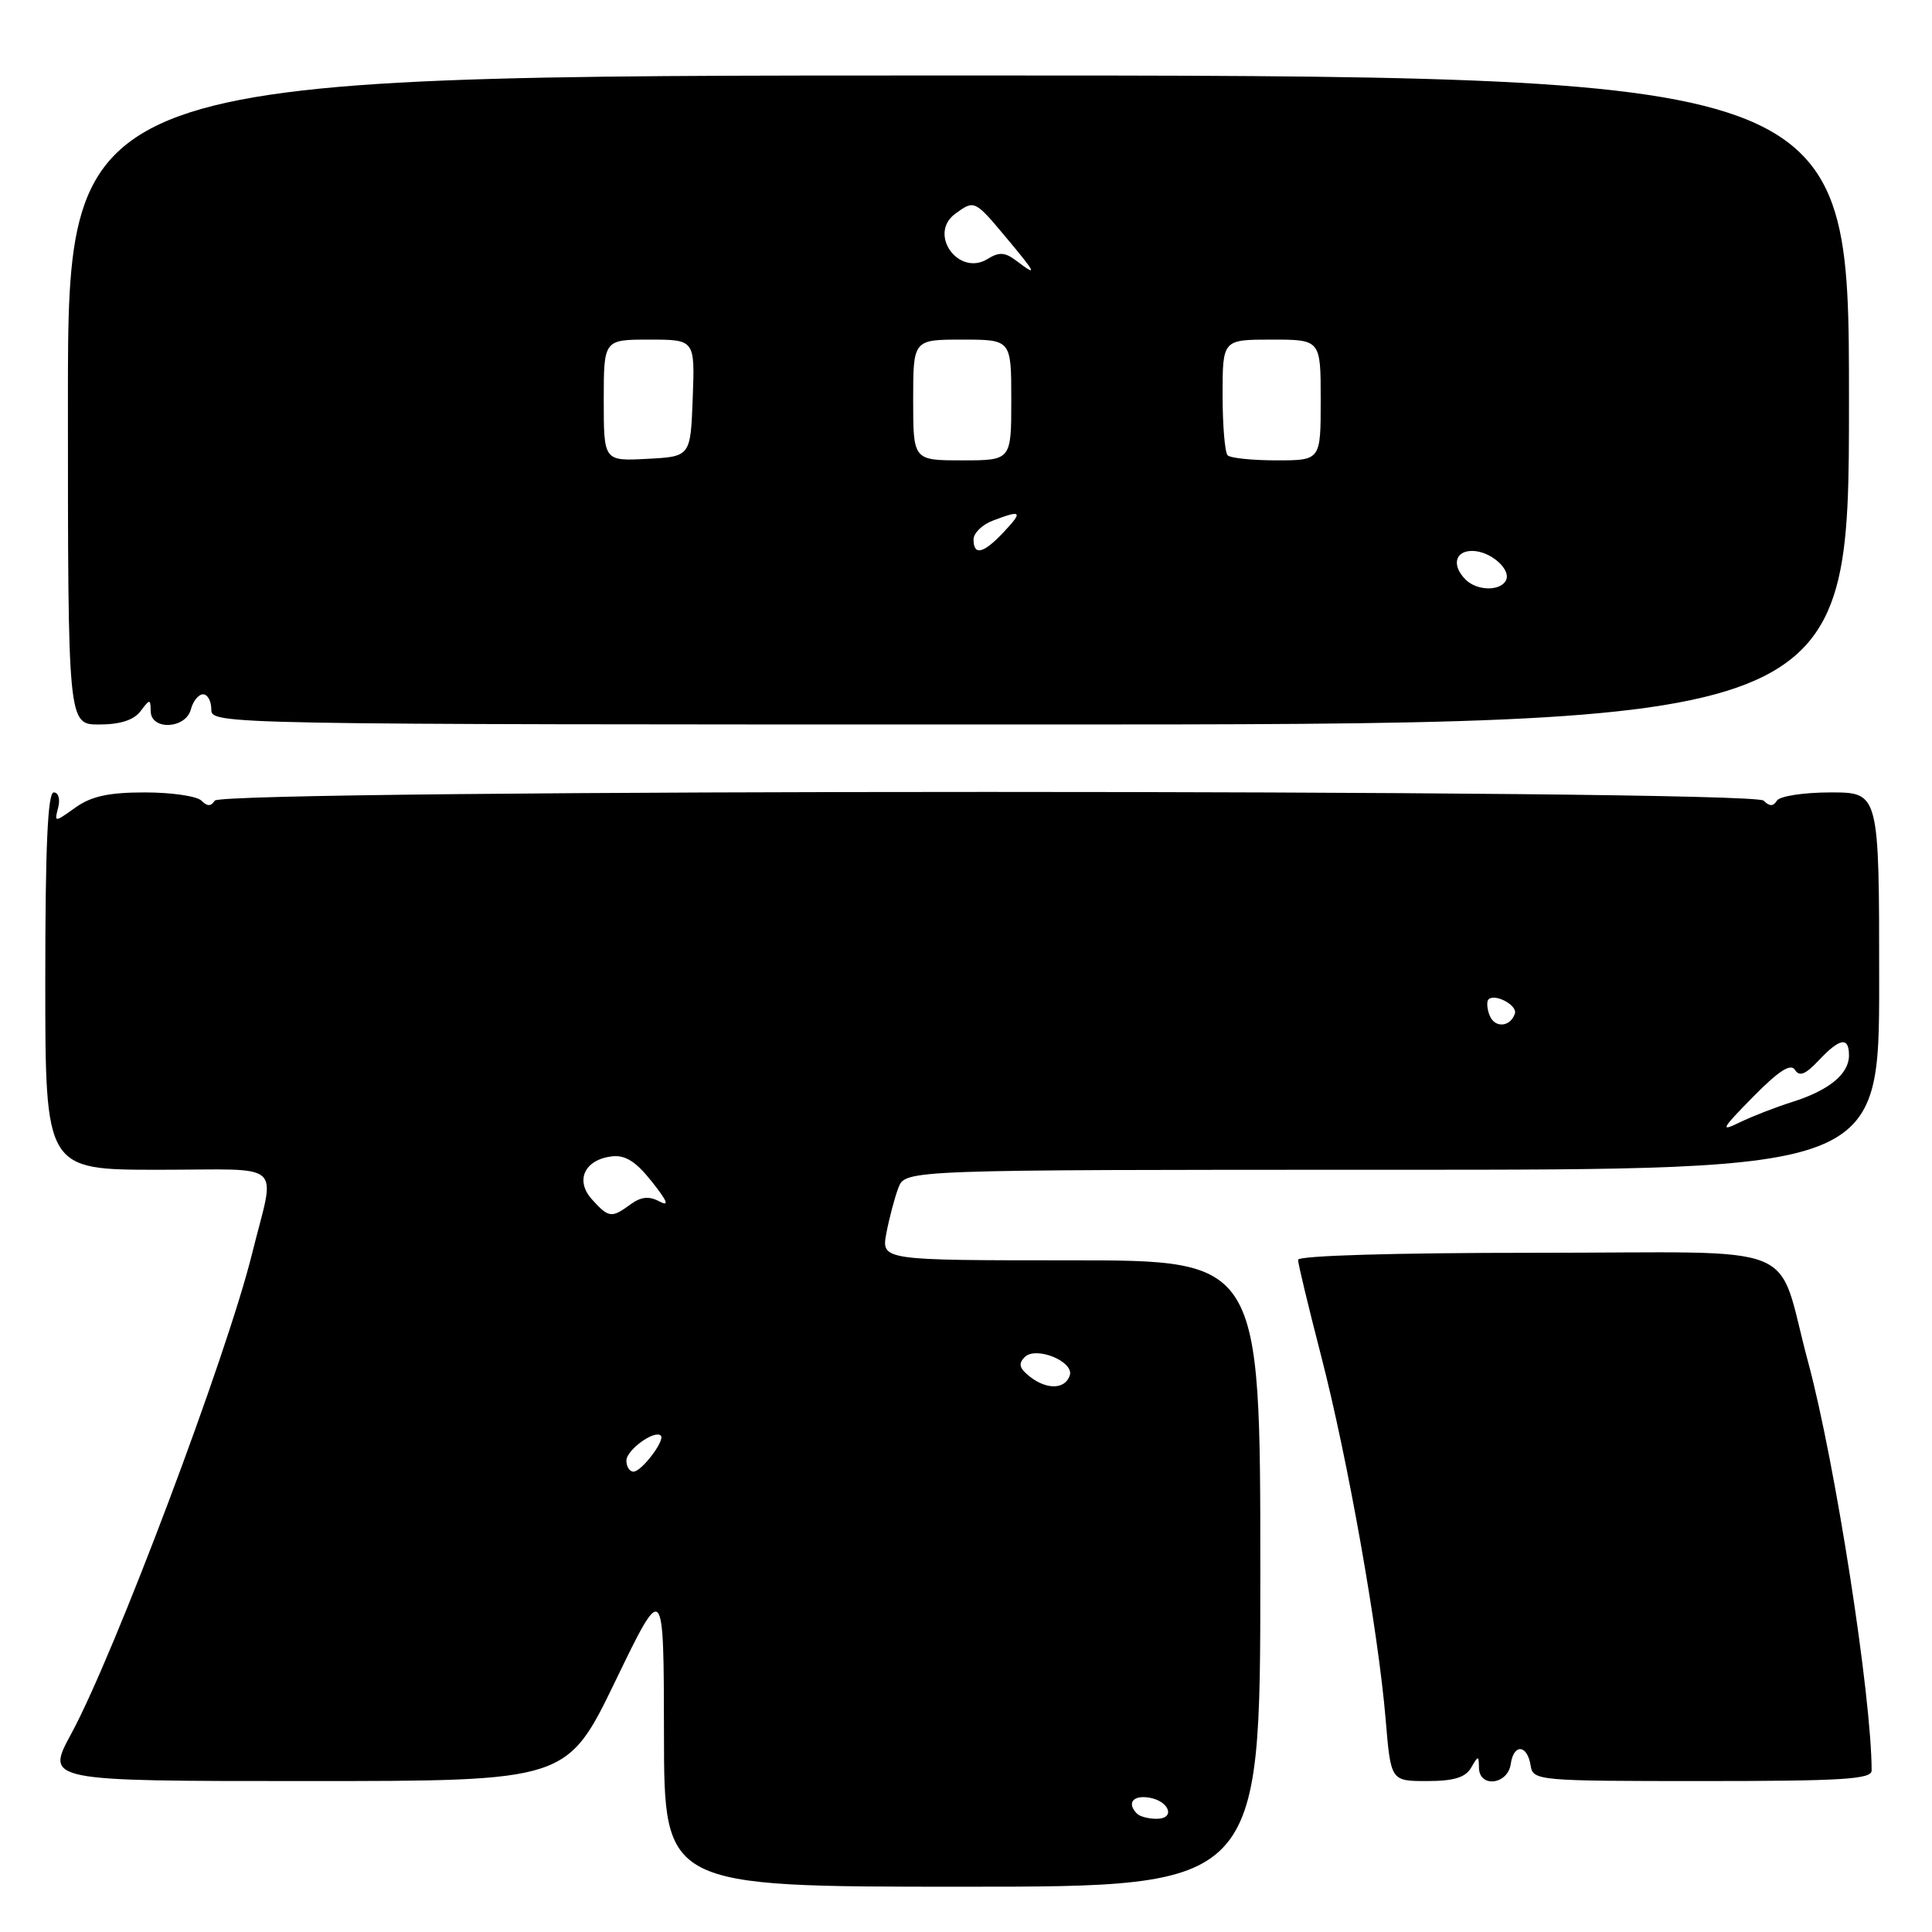 <?xml version="1.0" encoding="UTF-8" standalone="no"?>
<!DOCTYPE svg PUBLIC "-//W3C//DTD SVG 1.1//EN" "http://www.w3.org/Graphics/SVG/1.1/DTD/svg11.dtd" >
<svg xmlns="http://www.w3.org/2000/svg" xmlns:xlink="http://www.w3.org/1999/xlink" version="1.1" viewBox="0 0 256 256">
 <g >
 <path fill="currentColor"
d=" M 167.00 208.50 C 167.00 167.00 167.00 167.00 141.89 167.00 C 116.78 167.00 116.78 167.00 117.45 163.39 C 117.83 161.41 118.54 158.71 119.04 157.39 C 119.95 155.00 119.95 155.00 184.48 155.00 C 249.00 155.00 249.00 155.00 249.00 130.00 C 249.00 105.00 249.00 105.00 242.56 105.00 C 239.00 105.00 235.82 105.49 235.45 106.09 C 234.96 106.87 234.47 106.87 233.69 106.09 C 232.15 104.55 29.40 104.55 28.45 106.09 C 27.96 106.87 27.47 106.87 26.69 106.09 C 26.09 105.49 22.72 105.00 19.20 105.00 C 14.41 105.00 12.11 105.50 10.00 107.00 C 7.19 109.00 7.19 109.00 7.71 107.00 C 8.00 105.88 7.74 105.00 7.12 105.00 C 6.32 105.00 6.00 112.26 6.00 130.00 C 6.00 155.00 6.00 155.00 21.02 155.00 C 38.06 155.00 36.50 153.60 33.40 166.12 C 30.05 179.67 15.18 219.15 9.43 229.75 C 6.04 236.00 6.04 236.00 40.58 236.00 C 75.13 236.00 75.13 236.00 81.54 222.75 C 87.95 209.50 87.95 209.50 87.98 229.75 C 88.00 250.00 88.00 250.00 127.50 250.00 C 167.00 250.00 167.00 250.00 167.00 208.50 Z  M 194.92 234.25 C 195.89 232.58 195.94 232.58 195.97 234.25 C 196.02 236.93 199.79 236.48 200.18 233.75 C 200.57 231.00 202.38 231.15 202.82 233.96 C 203.13 235.94 203.77 236.00 225.57 236.00 C 244.08 236.00 248.00 235.76 248.00 234.61 C 248.00 224.81 243.18 193.82 239.59 180.50 C 235.18 164.16 239.76 166.00 203.52 166.00 C 184.70 166.00 172.00 166.38 172.00 166.93 C 172.00 167.45 173.38 173.18 175.06 179.68 C 178.58 193.29 182.63 216.08 183.61 227.88 C 184.29 236.00 184.29 236.00 189.09 236.00 C 192.62 236.00 194.17 235.53 194.92 234.25 Z  M 18.61 94.25 C 19.87 92.58 19.94 92.58 19.97 94.25 C 20.01 96.81 24.61 96.59 25.29 94.00 C 25.58 92.90 26.30 92.00 26.91 92.00 C 27.51 92.00 28.00 92.90 28.00 94.00 C 28.00 95.99 28.67 96.00 136.50 96.00 C 245.00 96.00 245.00 96.00 245.00 53.00 C 245.00 10.00 245.00 10.00 127.00 10.00 C 9.00 10.00 9.00 10.00 9.00 53.00 C 9.00 96.00 9.00 96.00 13.14 96.00 C 15.91 96.00 17.72 95.42 18.61 94.25 Z  M 150.67 240.33 C 149.30 238.97 150.07 237.87 152.17 238.18 C 154.92 238.58 155.84 241.00 153.25 241.00 C 152.20 241.00 151.03 240.70 150.67 240.33 Z  M 83.00 193.54 C 83.00 192.13 86.75 189.42 87.56 190.23 C 88.17 190.83 85.01 195.00 83.94 195.00 C 83.42 195.00 83.00 194.34 83.00 193.54 Z  M 136.55 182.48 C 135.07 181.34 134.88 180.72 135.78 179.82 C 137.27 178.33 142.36 180.41 141.75 182.26 C 141.14 184.08 138.78 184.18 136.55 182.48 Z  M 78.45 158.94 C 76.16 156.42 77.45 153.65 81.10 153.22 C 82.85 153.02 84.28 153.92 86.37 156.57 C 88.46 159.20 88.73 159.92 87.36 159.19 C 85.99 158.46 84.94 158.57 83.54 159.59 C 81.03 161.43 80.66 161.38 78.45 158.94 Z  M 232.28 145.35 C 235.69 141.89 237.28 140.86 237.84 141.76 C 238.43 142.70 239.24 142.37 240.99 140.51 C 243.79 137.53 245.00 137.33 245.00 139.85 C 245.00 142.31 242.36 144.47 237.50 146.01 C 235.30 146.70 232.15 147.93 230.50 148.73 C 227.87 150.02 228.09 149.61 232.28 145.35 Z  M 197.38 134.54 C 197.03 133.65 196.97 132.70 197.23 132.43 C 198.08 131.59 201.10 133.21 200.73 134.31 C 200.13 136.11 198.04 136.26 197.38 134.54 Z  M 194.20 76.80 C 192.34 74.94 192.78 73.00 195.07 73.00 C 197.54 73.00 200.39 75.57 199.50 76.99 C 198.65 78.37 195.66 78.26 194.20 76.80 Z  M 129.00 71.48 C 129.00 70.64 130.15 69.51 131.57 68.98 C 135.38 67.53 135.58 67.75 133.00 70.50 C 130.32 73.36 129.00 73.68 129.00 71.48 Z  M 80.00 53.05 C 80.00 45.00 80.00 45.00 86.04 45.00 C 92.08 45.00 92.08 45.00 91.79 52.75 C 91.50 60.50 91.50 60.50 85.75 60.80 C 80.00 61.10 80.00 61.10 80.00 53.05 Z  M 121.00 53.00 C 121.00 45.00 121.00 45.00 127.50 45.00 C 134.00 45.00 134.00 45.00 134.00 53.00 C 134.00 61.00 134.00 61.00 127.50 61.00 C 121.00 61.00 121.00 61.00 121.00 53.00 Z  M 162.67 60.33 C 162.30 59.97 162.00 56.37 162.00 52.33 C 162.00 45.00 162.00 45.00 168.50 45.00 C 175.00 45.00 175.00 45.00 175.00 53.00 C 175.00 61.00 175.00 61.00 169.17 61.00 C 165.96 61.00 163.03 60.70 162.67 60.33 Z  M 134.64 34.53 C 133.17 33.42 132.38 33.37 130.89 34.30 C 127.03 36.71 122.92 31.00 126.58 28.32 C 129.11 26.47 129.15 26.49 133.34 31.50 C 137.37 36.32 137.54 36.73 134.64 34.53 Z "/>
</g>
</svg>
